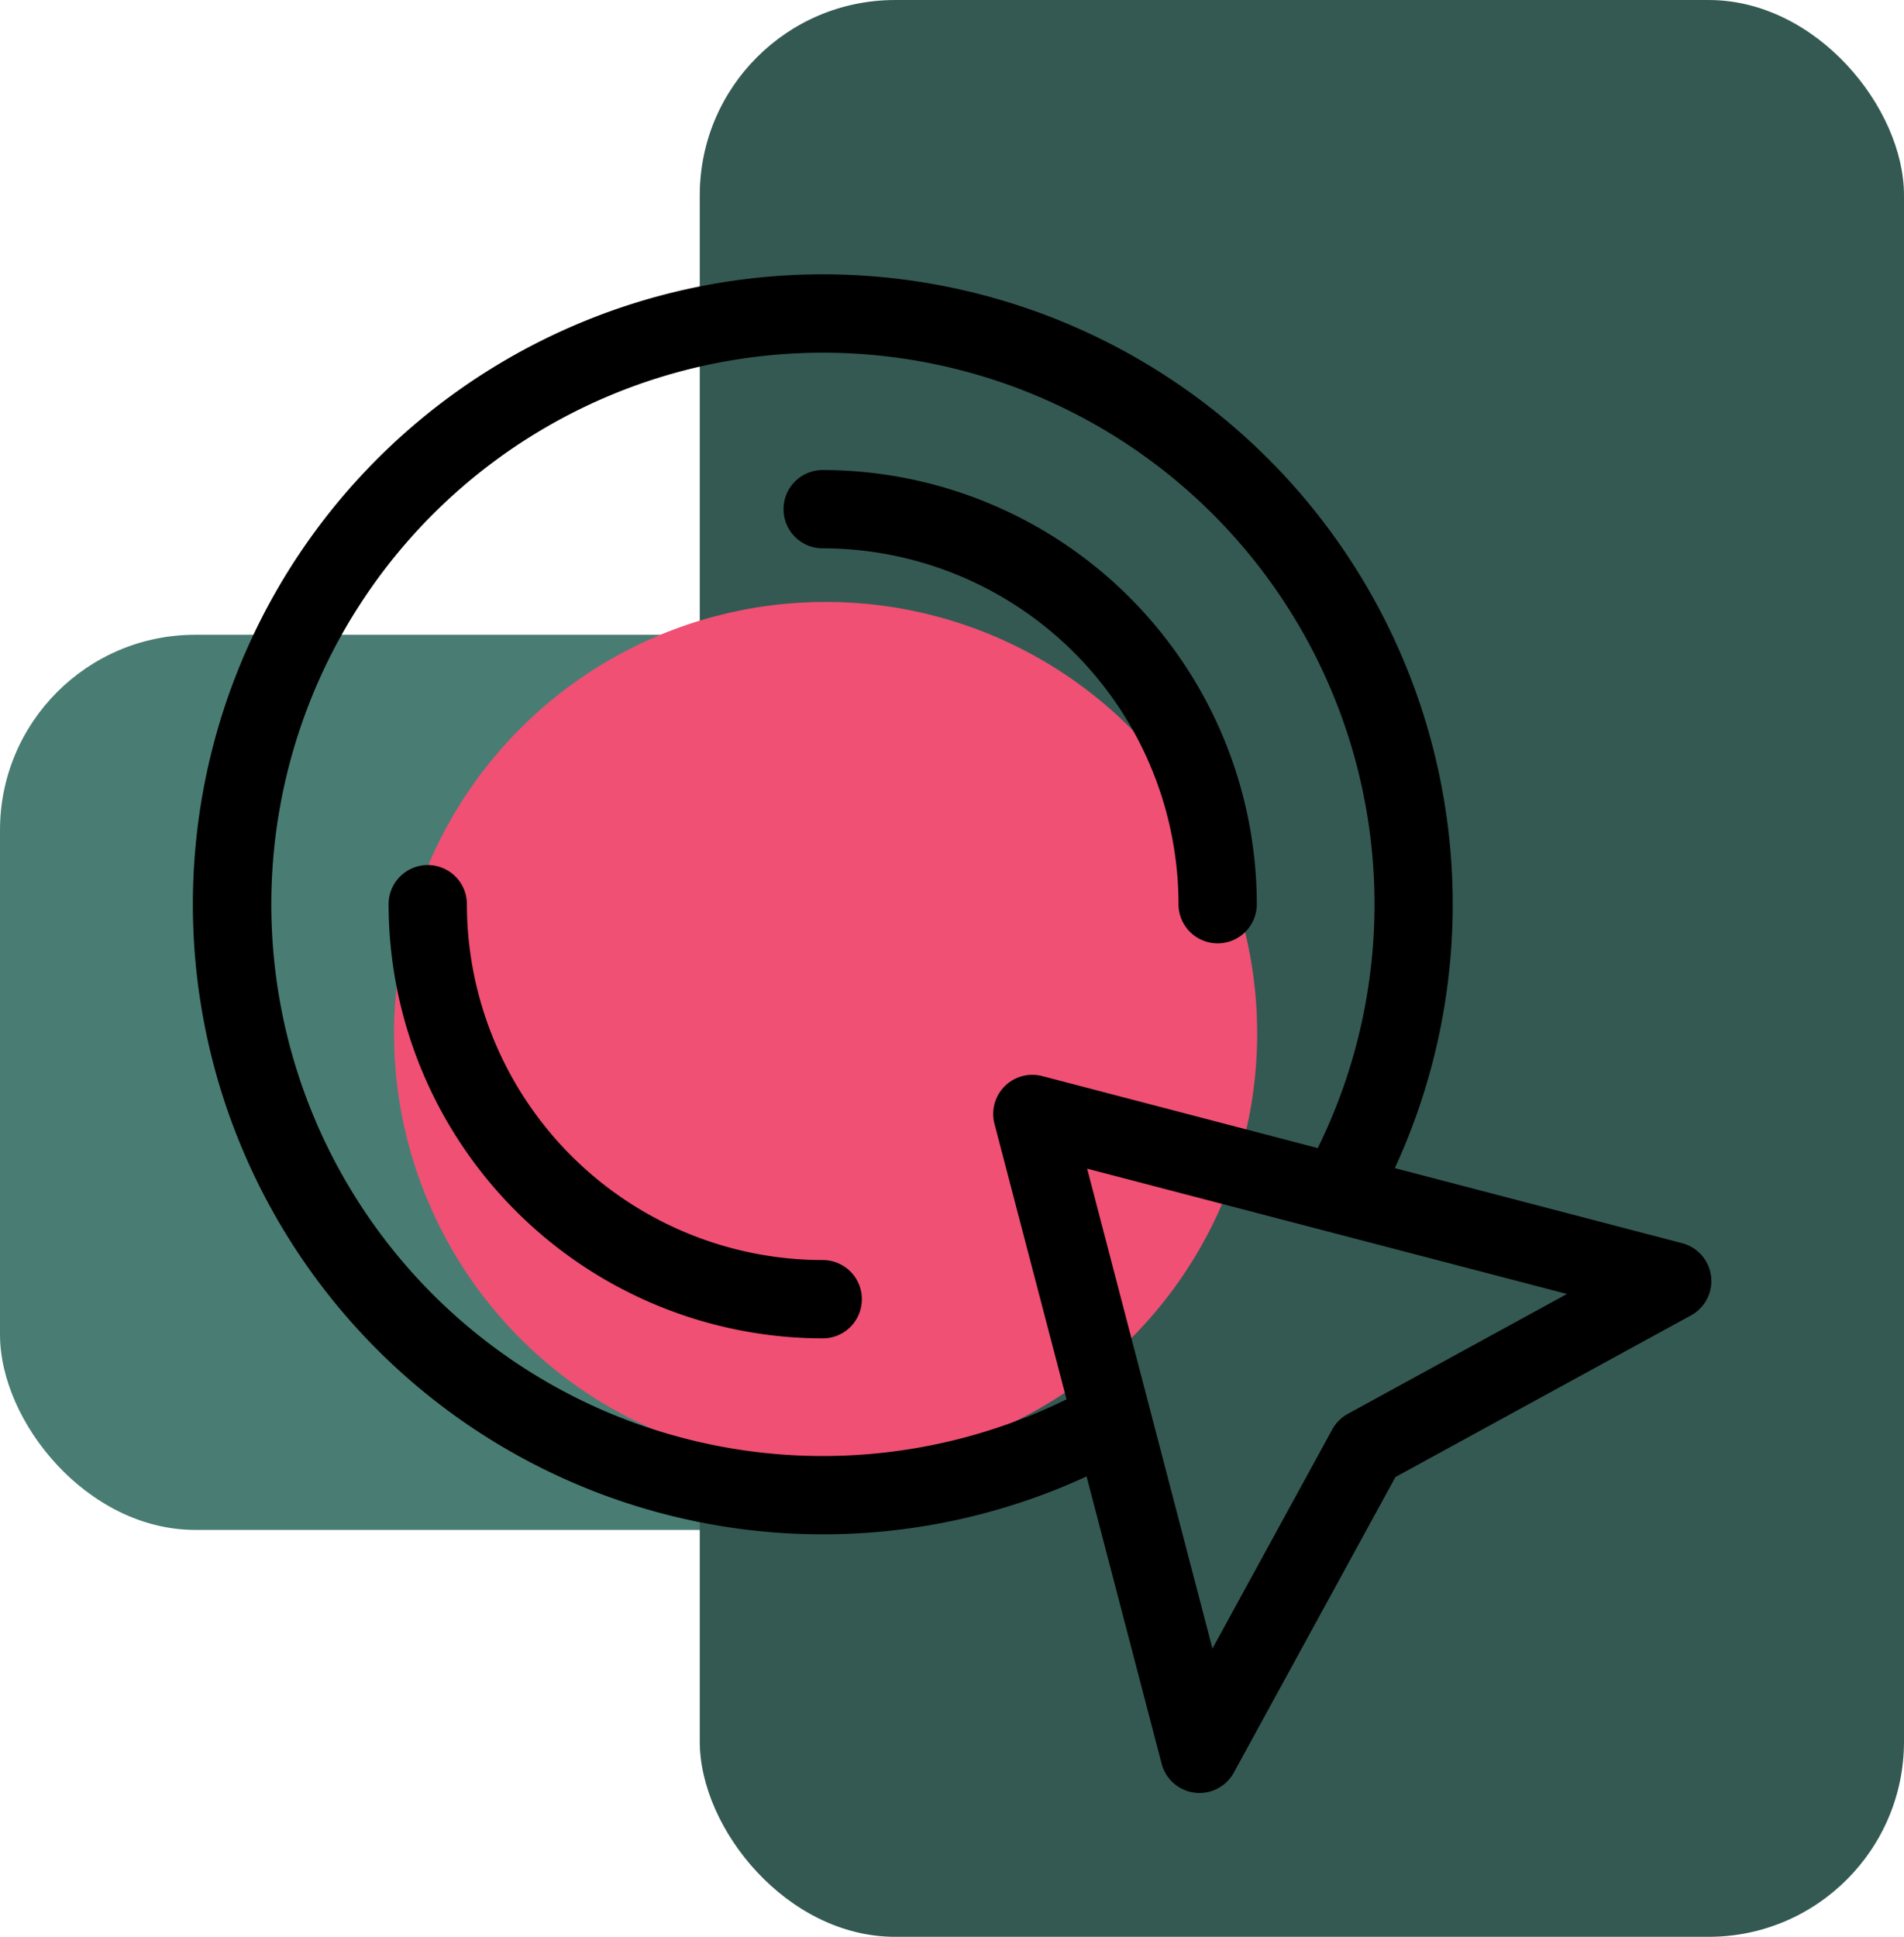 <svg xmlns="http://www.w3.org/2000/svg" width="117" height="119" viewBox="0 0 117 119">
  <g id="Grupo_1231137" data-name="Grupo 1231137" transform="translate(-4544.552 -20221.128)">
    <g id="Grupo_1230787" data-name="Grupo 1230787" transform="translate(4544.552 20221.129)">
      <g id="Grupo_1230660" data-name="Grupo 1230660" transform="translate(0)">
        <rect id="Rectángulo_423318" data-name="Rectángulo 423318" width="94" height="55" rx="12" transform="translate(0 39)" fill="#497d74"/>
        <rect id="Rectángulo_423319" data-name="Rectángulo 423319" width="74" height="119" rx="12" transform="translate(43)" fill="#345953"/>
      </g>
    </g>
    <g id="search_12523087" transform="translate(4542.89 20224.467)">
      <circle id="Elipse_12573" data-name="Elipse 12573" cx="26.519" cy="26.519" r="26.519" transform="translate(25.877 33.643)" fill="#f05073"/>
      <path id="Trazado_1185052" data-name="Trazado 1185052" d="M106.806,75.076a2.406,2.406,0,0,0-1.779-2.033L87.375,68.432A38.709,38.709,0,1,0,68.432,87.376l4.611,17.652a2.405,2.405,0,0,0,4.437.546l9.932-18.161,18.161-9.932a2.4,2.4,0,0,0,1.233-2.4ZM52.216,86.122A33.895,33.895,0,1,1,82.638,67.2l-16.93-4.422a2.405,2.405,0,0,0-2.935,2.935L67.2,82.638A33.959,33.959,0,0,1,52.216,86.122Zm32.27-2.592a2.406,2.406,0,0,0-.956.956L76.166,97.951l-7.7-29.486,29.486,7.7ZM54.622,76.487a2.4,2.4,0,0,1-2.405,2.405A26.706,26.706,0,0,1,25.541,52.216a2.405,2.405,0,0,1,4.811,0A21.89,21.89,0,0,0,52.216,74.082,2.4,2.4,0,0,1,54.622,76.487ZM49.811,27.946a2.4,2.4,0,0,1,2.405-2.405A26.706,26.706,0,0,1,78.892,52.216a2.405,2.405,0,1,1-4.811,0A21.89,21.89,0,0,0,52.216,30.351,2.4,2.4,0,0,1,49.811,27.946Z"/>
    </g>
  </g>
</svg>
